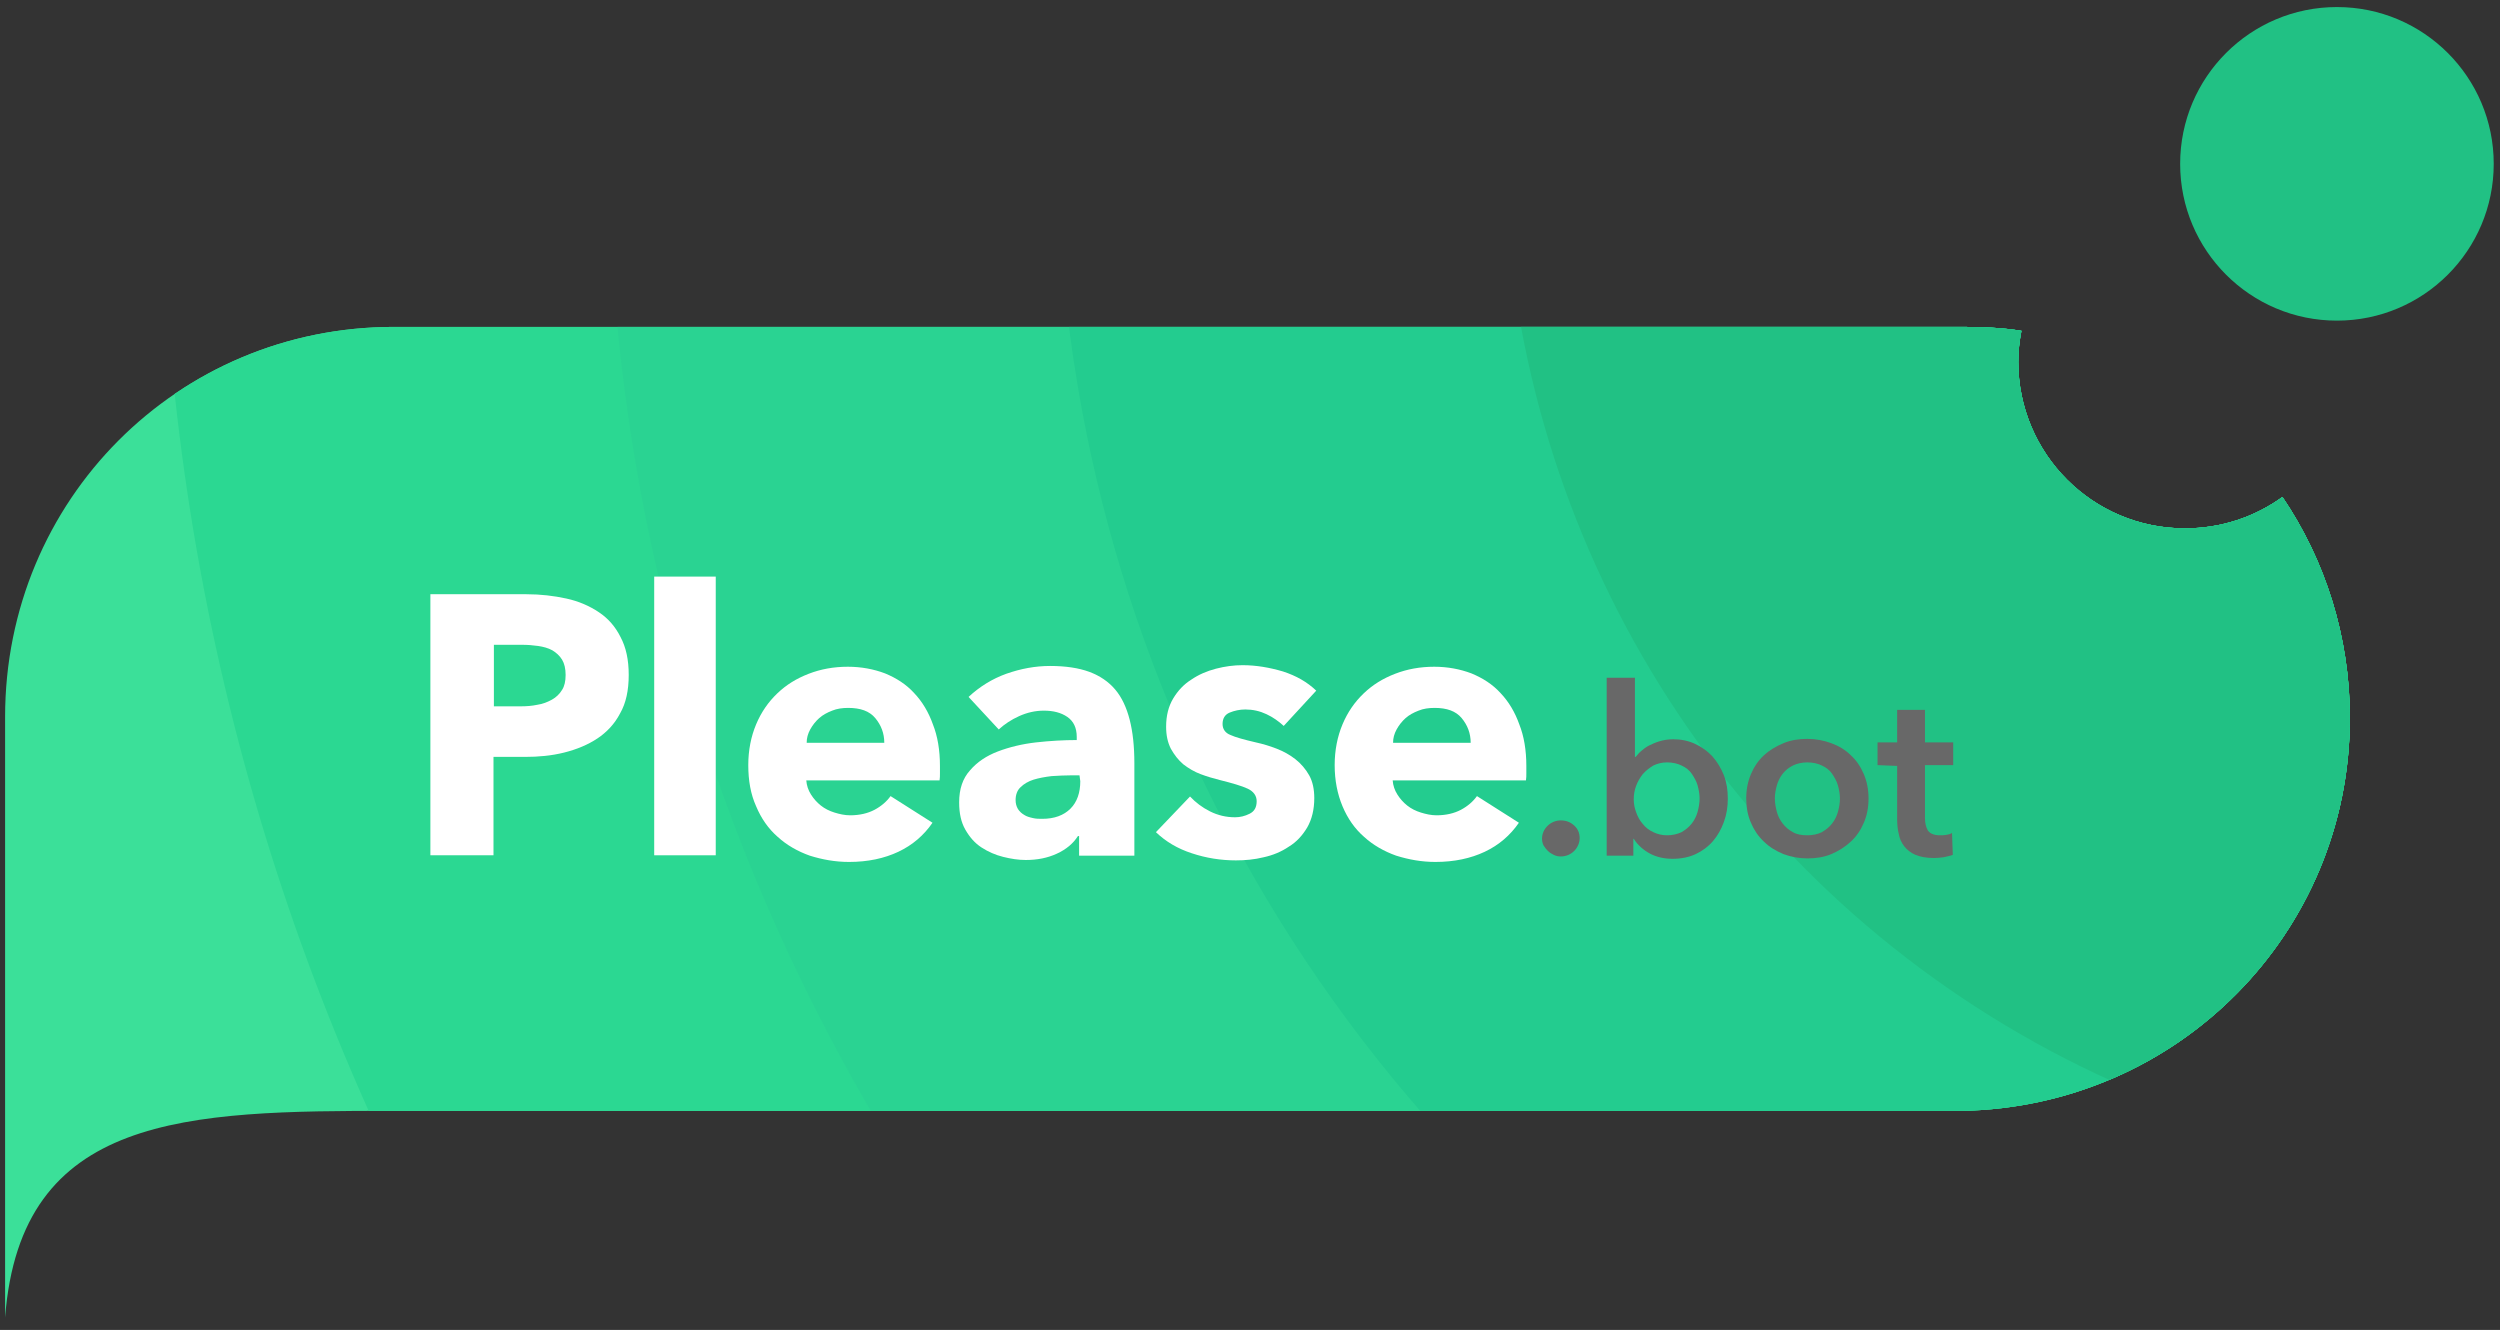 <?xml version="1.0" encoding="utf-8"?>
<!-- Generator: Adobe Illustrator 22.0.0, SVG Export Plug-In . SVG Version: 6.00 Build 0)  -->
<svg version="1.1" id="Layer_1" xmlns="http://www.w3.org/2000/svg" xmlns:xlink="http://www.w3.org/1999/xlink" x="0px" y="0px"
	 viewBox="0 0 637.8 339.3" style="enable-background:new 0 0 637.8 339.3;" xml:space="preserve">
<rect x="0" y="0" width="637.8" height="339.3" fill="#333333" stroke="none"/>
<style type="text/css">
	.st0{clip-path:url(#SVGID_2_);}
	.st1{fill:#3BE099;}
	.st2{fill:#2BD892;}
	.st3{fill:#2AD392;}
	.st4{fill:#23CC8F;}
	.st5{fill:#21C184;}
	.st6{fill:#FFFFFF;}
	.st7{fill:#686868;}
</style>
<g>
	<g>
		<g>
			<defs>
				<path id="SVGID_1_" d="M557.4,134.8c-23.5,0-42.5-19-42.5-42.5c0-2.8,0.3-5.2,0.8-7.9c-5-0.8-10.1-1-15.2-1c0,0-399.9,0-400,0
					c-55.2,0-99.2,44.2-99.2,99.5c0,2.3,0,153.2,0,153.2c4-52,46.2-52.7,99.2-52.7c0.1,0,0.2,0,0.2,0h399.8c55-1,99-45.3,99-100.2
					c0-20.8-6.3-40.3-17.2-56.4C575.2,131.9,566.7,134.8,557.4,134.8z"/>
			</defs>
			<clipPath id="SVGID_2_">
				<use xlink:href="#SVGID_1_"  style="overflow:visible;"/>
			</clipPath>
			<g class="st0">
				<path class="st1" d="M1366.9,35.7c0,397.6-322.3,719.9-719.9,719.9S-73,433.3-73,35.7c0-397.6,322.3-719.9,719.9-719.9
					S1366.9-361.9,1366.9,35.7z"/>
				<circle class="st2" cx="646.9" cy="35.7" r="605.8"/>
				<circle class="st3" cx="646.9" cy="35.7" r="491.7"/>
				<circle class="st4" cx="647.2" cy="35.7" r="377.5"/>
				<circle class="st4" cx="647.1" cy="35.7" r="263.4"/>
				<circle class="st5" cx="647.1" cy="35.7" r="263.4"/>
			</g>
		</g>
	</g>
	<circle class="st5" cx="596.2" cy="41.8" r="40"/>
	<g>
		<path class="st6" d="M160.4,172.2c0,3.9-0.7,7.2-2.2,9.8c-1.4,2.7-3.4,4.8-5.8,6.4c-2.4,1.6-5.3,2.8-8.5,3.6
			c-3.2,0.8-6.5,1.1-10,1.1h-8v25.1h-16.1v-66.6h24.5c3.6,0,7,0.4,10.2,1.1c3.2,0.7,5.9,1.9,8.3,3.5s4.2,3.7,5.5,6.3
			C159.7,165.1,160.4,168.3,160.4,172.2z M144.3,172.2c0-1.6-0.3-2.9-0.9-3.9c-0.6-1-1.5-1.8-2.5-2.4c-1.1-0.6-2.3-0.9-3.6-1.1
			c-1.4-0.2-2.7-0.3-4.2-0.3H126v15.7h6.8c1.5,0,2.9-0.1,4.3-0.4c1.4-0.2,2.6-0.7,3.7-1.3c1.1-0.6,2-1.5,2.6-2.5
			C144,175.1,144.3,173.8,144.3,172.2z"/>
		<path class="st6" d="M166.9,218.2v-71.1h15.7v71.1H166.9z"/>
		<path class="st6" d="M239.8,195.4c0,0.6,0,1.3,0,1.9c0,0.6,0,1.2-0.1,1.8h-34c0.1,1.3,0.5,2.5,1.2,3.6c0.7,1.1,1.5,2,2.5,2.8
			c1,0.8,2.2,1.4,3.5,1.8c1.3,0.4,2.6,0.7,4,0.7c2.4,0,4.5-0.5,6.2-1.4s3.1-2.1,4.1-3.5l10.7,6.8c-2.2,3.2-5.1,5.7-8.7,7.4
			c-3.6,1.7-7.8,2.6-12.6,2.6c-3.5,0-6.8-0.6-10-1.6c-3.1-1.1-5.9-2.7-8.2-4.8c-2.4-2.1-4.2-4.7-5.5-7.8c-1.4-3.1-2-6.6-2-10.5
			c0-3.8,0.7-7.3,2-10.4s3.1-5.7,5.4-7.9c2.3-2.2,4.9-3.8,8-5c3.1-1.2,6.4-1.8,10-1.8c3.4,0,6.6,0.6,9.5,1.7c2.9,1.2,5.4,2.8,7.4,5
			c2.1,2.2,3.7,4.9,4.8,8C239.2,187.8,239.8,191.4,239.8,195.4z M225.6,189.5c0-2.4-0.8-4.5-2.3-6.3c-1.5-1.8-3.8-2.6-6.9-2.6
			c-1.5,0-2.9,0.2-4.1,0.7c-1.3,0.5-2.4,1.1-3.3,1.9c-0.9,0.8-1.7,1.8-2.3,2.9c-0.6,1.1-0.9,2.2-0.9,3.4H225.6z"/>
		<path class="st6" d="M247.1,177.8c2.8-2.6,6-4.6,9.6-5.9c3.7-1.3,7.4-2,11.2-2c3.9,0,7.3,0.5,10,1.5s4.9,2.5,6.6,4.5
			c1.7,2,2.9,4.6,3.7,7.7c0.8,3.1,1.2,6.8,1.2,11.1v23.6h-14.1v-5h-0.3c-1.2,1.9-3,3.4-5.4,4.5c-2.4,1.1-5,1.6-7.9,1.6
			c-1.9,0-3.8-0.3-5.8-0.8c-2-0.5-3.8-1.3-5.5-2.4c-1.7-1.1-3-2.6-4.1-4.5c-1.1-1.9-1.6-4.2-1.6-7c0-3.4,0.9-6.1,2.8-8.2
			c1.8-2.1,4.2-3.7,7.1-4.8c2.9-1.1,6.2-1.9,9.7-2.3c3.6-0.4,7.1-0.6,10.4-0.6v-0.8c0-2.3-0.8-4-2.4-5.1c-1.6-1.1-3.6-1.6-6-1.6
			c-2.2,0-4.3,0.5-6.3,1.4c-2,0.9-3.8,2.1-5.2,3.4L247.1,177.8z M275.4,197.8h-2c-1.7,0-3.4,0.1-5.1,0.2c-1.7,0.2-3.3,0.5-4.6,0.9
			c-1.3,0.4-2.5,1.1-3.3,1.9c-0.9,0.8-1.3,2-1.3,3.3c0,0.9,0.2,1.6,0.6,2.3c0.4,0.6,0.9,1.1,1.6,1.5c0.6,0.4,1.3,0.6,2.2,0.8
			c0.8,0.2,1.6,0.2,2.4,0.2c3.1,0,5.5-0.9,7.2-2.6c1.7-1.7,2.5-4.1,2.5-7L275.4,197.8L275.4,197.8z"/>
		<path class="st6" d="M327.5,185.2c-1.3-1.2-2.7-2.2-4.4-3c-1.7-0.8-3.5-1.2-5.4-1.2c-1.4,0-2.8,0.3-4,0.8s-1.8,1.5-1.8,2.9
			c0,1.3,0.7,2.3,2,2.8c1.3,0.6,3.5,1.2,6.5,1.9c1.8,0.4,3.5,0.9,5.3,1.6s3.4,1.6,4.8,2.7c1.4,1.1,2.6,2.5,3.5,4.1
			c0.9,1.6,1.3,3.6,1.3,5.8c0,2.9-0.6,5.4-1.8,7.5c-1.2,2-2.7,3.7-4.7,4.9c-1.9,1.3-4.1,2.2-6.4,2.7c-2.4,0.6-4.8,0.8-7.1,0.8
			c-3.8,0-7.6-0.6-11.2-1.8c-3.7-1.2-6.7-3-9.2-5.4l8.7-9.1c1.4,1.5,3.1,2.8,5.1,3.8c2,1,4.1,1.5,6.4,1.5c1.3,0,2.5-0.3,3.7-0.9
			s1.8-1.6,1.8-3.2c0-1.4-0.8-2.5-2.3-3.2c-1.5-0.7-3.9-1.4-7.1-2.2c-1.6-0.4-3.3-0.9-4.9-1.5s-3.1-1.5-4.4-2.5
			c-1.3-1.1-2.3-2.4-3.2-4c-0.8-1.6-1.2-3.4-1.2-5.6c0-2.8,0.6-5.2,1.8-7.2c1.2-2,2.7-3.6,4.6-4.8c1.9-1.3,4-2.2,6.3-2.8
			c2.3-0.6,4.6-0.9,6.8-0.9c3.5,0,6.9,0.6,10.3,1.6c3.4,1.1,6.2,2.7,8.5,4.9L327.5,185.2z"/>
		<path class="st6" d="M389.4,195.4c0,0.6,0,1.3,0,1.9c0,0.6,0,1.2-0.1,1.8h-34c0.1,1.3,0.5,2.5,1.2,3.6c0.7,1.1,1.5,2,2.5,2.8
			c1,0.8,2.2,1.4,3.5,1.8c1.3,0.4,2.6,0.7,4,0.7c2.4,0,4.5-0.5,6.2-1.4s3.1-2.1,4.1-3.5l10.7,6.8c-2.2,3.2-5.1,5.7-8.7,7.4
			c-3.6,1.7-7.8,2.6-12.6,2.6c-3.5,0-6.8-0.6-10-1.6c-3.1-1.1-5.9-2.7-8.2-4.8c-2.4-2.1-4.2-4.7-5.5-7.8c-1.3-3.1-2-6.6-2-10.5
			c0-3.8,0.7-7.3,2-10.4c1.3-3.1,3.1-5.7,5.4-7.9c2.3-2.2,4.9-3.8,8-5c3.1-1.2,6.4-1.8,10-1.8c3.4,0,6.6,0.6,9.5,1.7
			c2.9,1.2,5.4,2.8,7.4,5c2.1,2.2,3.7,4.9,4.8,8C388.8,187.8,389.4,191.4,389.4,195.4z M375.2,189.5c0-2.4-0.8-4.5-2.3-6.3
			c-1.5-1.8-3.8-2.6-6.9-2.6c-1.5,0-2.9,0.2-4.1,0.7c-1.3,0.5-2.4,1.1-3.3,1.9c-0.9,0.8-1.7,1.8-2.3,2.9c-0.6,1.1-0.9,2.2-0.9,3.4
			H375.2z"/>
		<path class="st7" d="M393.4,214c0-1.3,0.5-2.4,1.4-3.3c0.9-0.9,2.1-1.4,3.4-1.4c1.3,0,2.4,0.4,3.4,1.3c1,0.9,1.4,2,1.4,3.2
			s-0.5,2.4-1.4,3.3c-0.9,0.9-2.1,1.4-3.4,1.4c-0.6,0-1.2-0.1-1.8-0.4s-1.1-0.6-1.5-1c-0.4-0.4-0.8-0.9-1.1-1.4
			C393.6,215.3,393.4,214.7,393.4,214z"/>
		<path class="st7" d="M417.1,172.9v20.2h0.2c0.4-0.5,0.8-1,1.4-1.5c0.6-0.5,1.2-1,2-1.4c0.8-0.4,1.7-0.8,2.7-1.1
			c1-0.3,2.2-0.5,3.5-0.5c2,0,3.9,0.4,5.6,1.2c1.7,0.8,3.2,1.9,4.4,3.2c1.2,1.4,2.2,3,2.9,4.8c0.7,1.8,1,3.8,1,5.9
			c0,2.1-0.3,4.1-1,6c-0.7,1.9-1.6,3.5-2.8,4.9s-2.7,2.5-4.4,3.3s-3.7,1.2-5.9,1.2c-2,0-4-0.4-5.7-1.3s-3.2-2.2-4.2-3.8h-0.1v4.3
			h-6.8v-45.4L417.1,172.9L417.1,172.9z M433.6,203.7c0-1.1-0.2-2.2-0.5-3.3c-0.3-1.1-0.9-2.1-1.5-3s-1.5-1.6-2.6-2.1
			c-1-0.5-2.3-0.8-3.7-0.8c-1.3,0-2.5,0.3-3.5,0.8c-1,0.6-1.9,1.3-2.7,2.2c-0.7,0.9-1.3,1.9-1.7,3c-0.4,1.1-0.6,2.2-0.6,3.4
			s0.2,2.2,0.6,3.3c0.4,1.1,0.9,2.1,1.7,3c0.7,0.9,1.6,1.6,2.7,2.1c1,0.5,2.2,0.8,3.5,0.8c1.4,0,2.6-0.3,3.7-0.8
			c1-0.6,1.9-1.3,2.6-2.2c0.7-0.9,1.2-1.9,1.5-3C433.4,206,433.6,204.8,433.6,203.7z"/>
		<path class="st7" d="M445.5,203.7c0-2.3,0.4-4.3,1.2-6.2c0.8-1.9,1.9-3.5,3.3-4.8c1.4-1.3,3.1-2.3,5-3.1s4-1.1,6.1-1.1
			s4.2,0.4,6.1,1.1s3.6,1.7,5,3.1c1.4,1.3,2.5,2.9,3.3,4.8s1.2,3.9,1.2,6.2s-0.4,4.4-1.2,6.2c-0.8,1.9-1.9,3.5-3.3,4.8
			s-3.1,2.4-5,3.2c-1.9,0.8-4,1.1-6.1,1.1s-4.2-0.4-6.1-1.1c-1.9-0.8-3.6-1.8-5-3.2c-1.4-1.3-2.5-2.9-3.3-4.8
			C445.9,208.1,445.5,206,445.5,203.7z M452.8,203.7c0,1.1,0.2,2.2,0.5,3.4c0.3,1.1,0.8,2.1,1.5,3c0.7,0.9,1.5,1.6,2.6,2.2
			c1,0.6,2.3,0.8,3.7,0.8s2.7-0.3,3.7-0.8c1-0.6,1.9-1.3,2.6-2.2c0.7-0.9,1.2-1.9,1.5-3c0.3-1.1,0.5-2.2,0.5-3.4
			c0-1.1-0.2-2.2-0.5-3.3c-0.3-1.1-0.9-2.1-1.5-3s-1.5-1.6-2.6-2.1c-1-0.5-2.3-0.8-3.7-0.8s-2.7,0.3-3.7,0.8c-1,0.5-1.9,1.2-2.6,2.1
			s-1.2,1.9-1.5,3C453,201.5,452.8,202.6,452.8,203.7z"/>
		<path class="st7" d="M479,195.2v-5.8h5v-8.3h7.1v8.3h7.2v5.8h-7.2v13.4c0,1.3,0.2,2.3,0.7,3.2c0.5,0.8,1.5,1.3,3.1,1.3
			c0.5,0,1,0,1.6-0.1s1.1-0.2,1.5-0.5l0.2,5.6c-0.6,0.2-1.4,0.4-2.3,0.6c-0.9,0.1-1.7,0.2-2.5,0.2c-1.9,0-3.5-0.3-4.7-0.8
			c-1.2-0.5-2.2-1.3-2.9-2.2c-0.7-0.9-1.2-2-1.4-3.2c-0.3-1.2-0.4-2.5-0.4-3.9v-13.4L479,195.2L479,195.2z"/>
	</g>
</g>
</svg>
